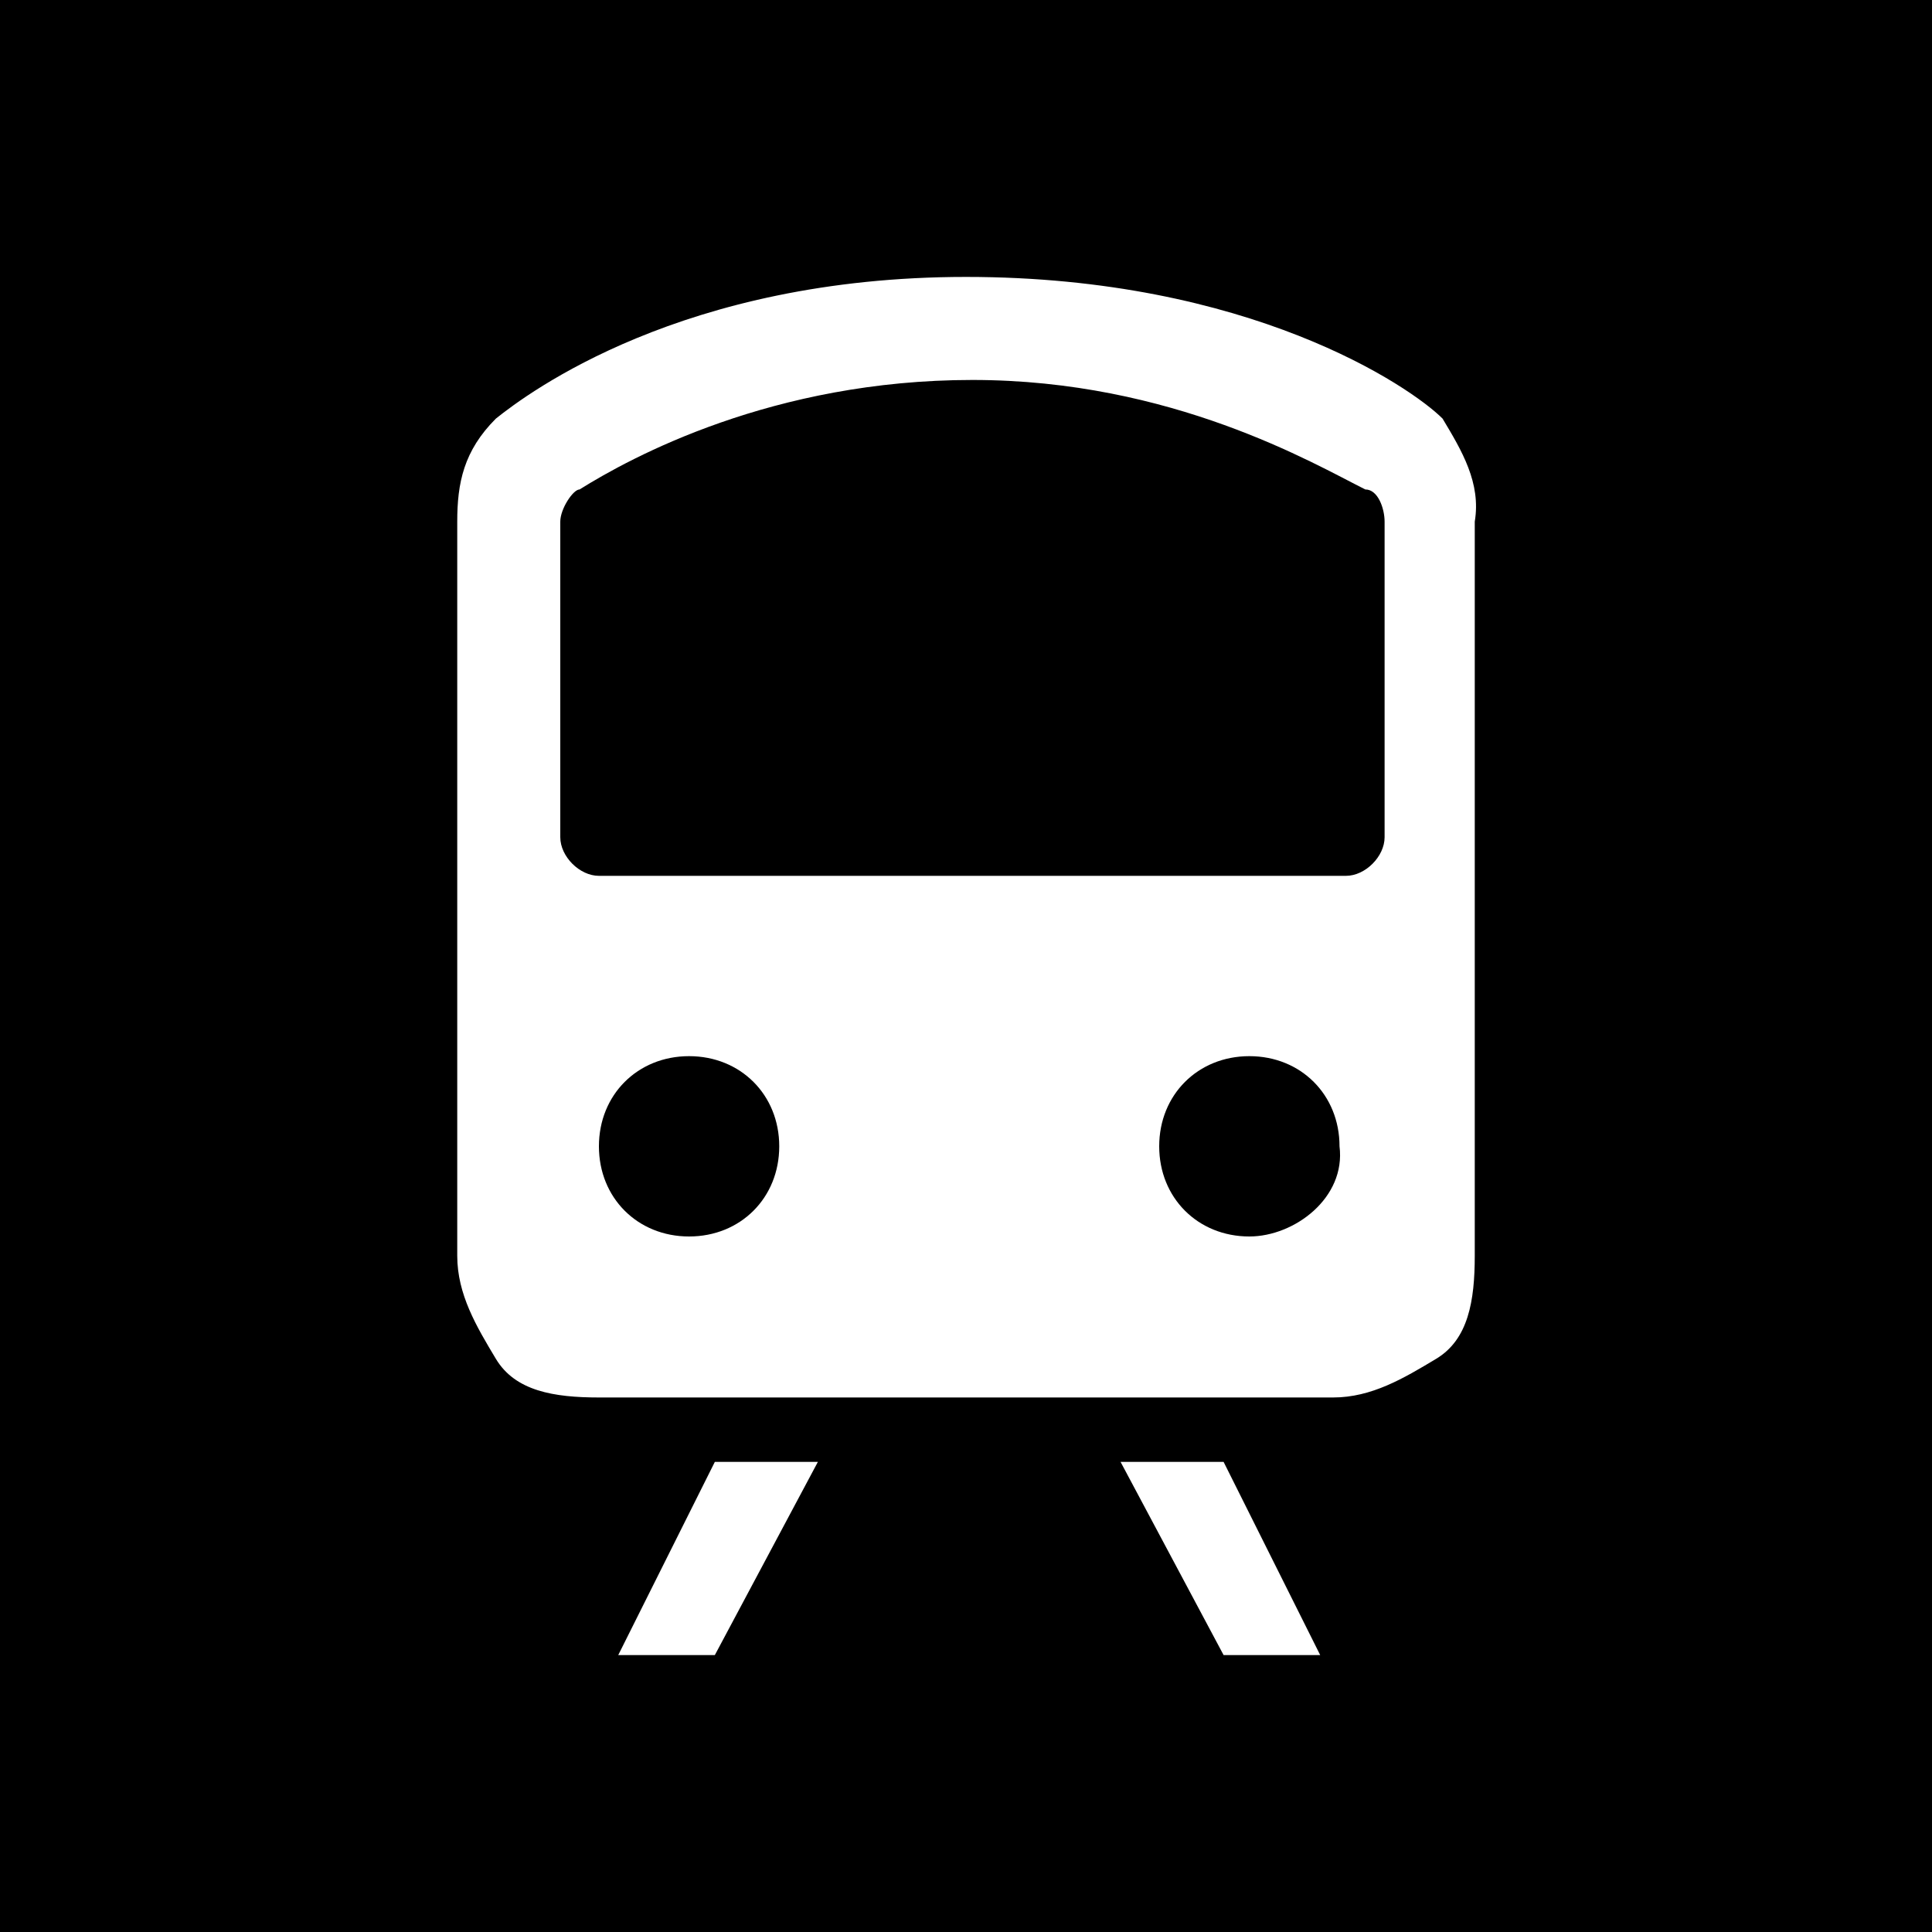 <?xml version="1.0" encoding="utf-8"?>
<!-- Generator: Adobe Illustrator 26.0.3, SVG Export Plug-In . SVG Version: 6.00 Build 0)  -->
<svg version="1.1" id="Ebene_1" xmlns="http://www.w3.org/2000/svg" xmlns:xlink="http://www.w3.org/1999/xlink" x="0px" y="0px"
	 viewBox="0 0 30 30" style="enable-background:new 0 0 30 30;" xml:space="preserve">
<style type="text/css">
	.st0{fill:#FFFFFF;}
</style>
<rect y="0" width="30" height="30"/>
<g>
	<path class="st0" d="M22.4,6.5c-0.5-0.5-3-2.2-7.4-2.2S8.2,6.1,7.7,6.5C7.2,7,7.1,7.5,7.1,8.1v11.4c0,0.6,0.3,1.1,0.6,1.6
		c0.3,0.5,0.9,0.6,1.6,0.6h11.4c0.6,0,1.1-0.3,1.6-0.6s0.6-0.9,0.6-1.6V8.1C23,7.5,22.7,7,22.4,6.5z M10.7,19.2
		c-0.8,0-1.4-0.6-1.4-1.4c0-0.8,0.6-1.4,1.4-1.4s1.4,0.6,1.4,1.4C12.1,18.6,11.5,19.2,10.7,19.2z M19.4,19.2c-0.8,0-1.4-0.6-1.4-1.4
		c0-0.8,0.6-1.4,1.4-1.4c0.8,0,1.4,0.6,1.4,1.4C20.9,18.6,20.1,19.2,19.4,19.2z M21.5,13c0,0.3-0.3,0.6-0.6,0.6H9.3
		c-0.3,0-0.6-0.3-0.6-0.6V8.1c0-0.2,0.2-0.5,0.3-0.5c0.8-0.5,3-1.7,6.1-1.7s5.3,1.3,6.1,1.7c0.2,0,0.3,0.3,0.3,0.5V13z"/>
	<polygon class="st0" points="9.6,25.7 11.1,25.7 12.7,22.7 11.1,22.7 	"/>
	<polygon class="st0" points="17.4,22.7 19,25.7 20.5,25.7 19,22.7 	"/>
</g>
</svg>
